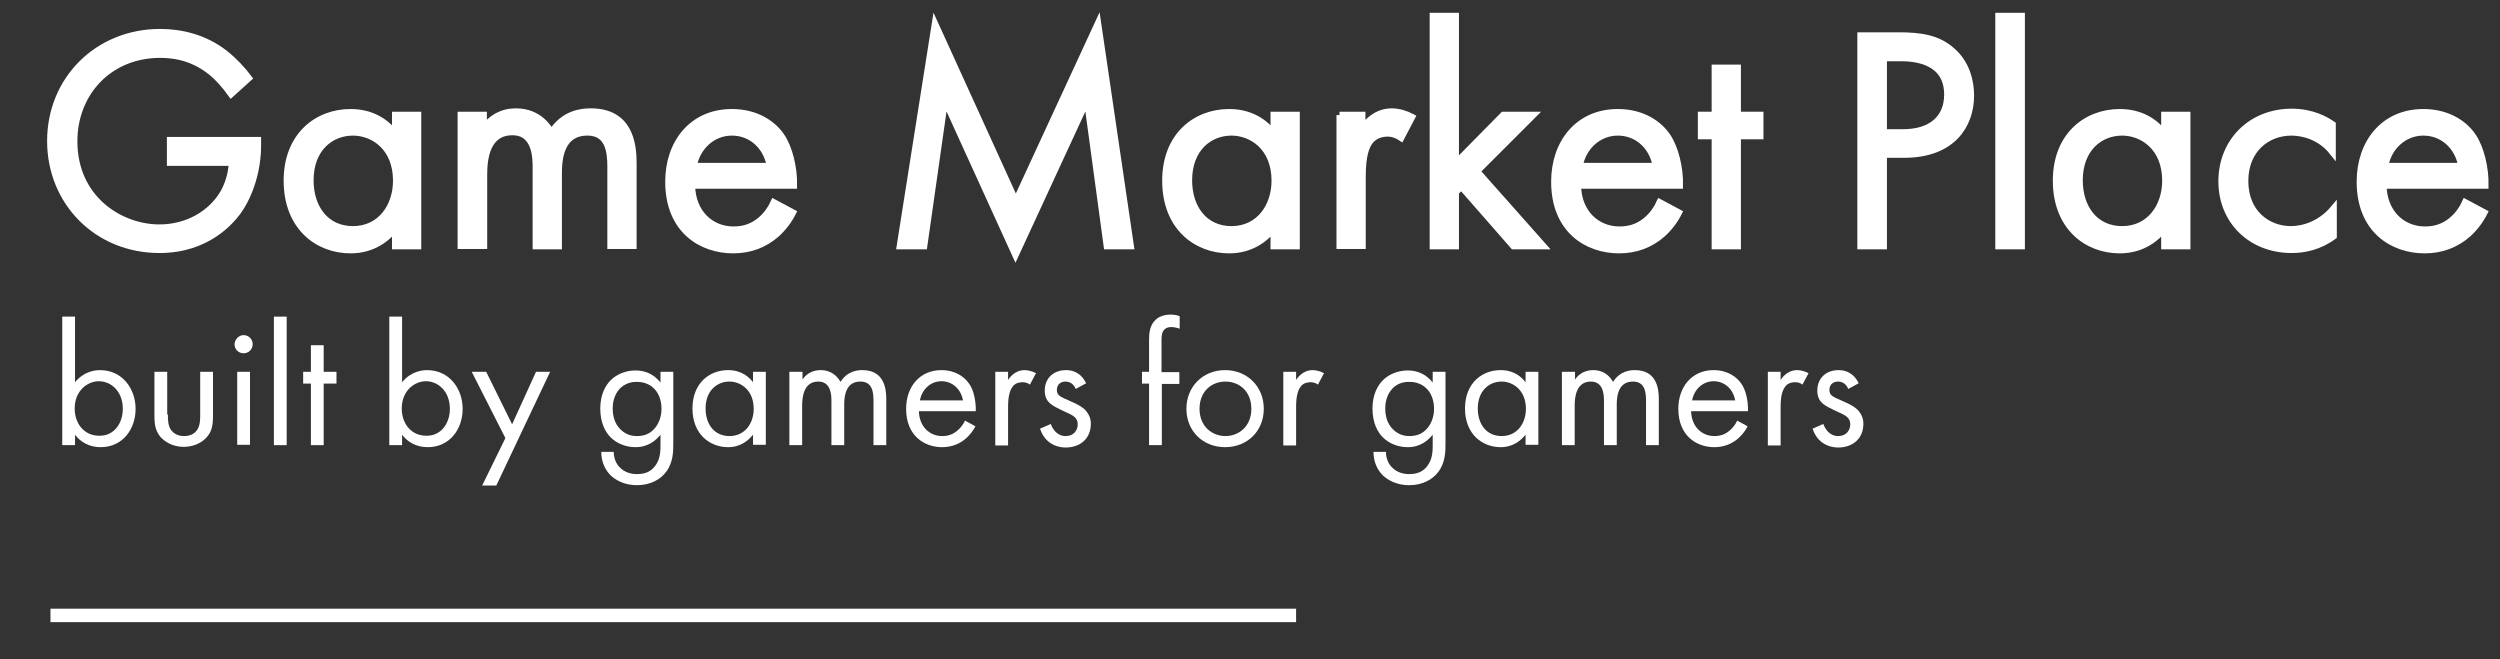 <?xml version="1.0" encoding="utf-8"?>
<!-- Generator: Adobe Illustrator 26.2.1, SVG Export Plug-In . SVG Version: 6.00 Build 0)  -->
<svg version="1.1" id="Layer_1" xmlns="http://www.w3.org/2000/svg" xmlns:xlink="http://www.w3.org/1999/xlink" x="0px" y="0px"
	 viewBox="0 0 743 196" style="enable-background:new 0 0 743 196;" xml:space="preserve">
<rect x="0" y="0" width="743" height="196" fill="#333333" stroke="none"/>
<style type="text/css">
	.st0{enable-background:new    ;}
	.st1{fill:#FFFFFF;}
	.st2{fill:none;stroke:#FFFFFF;stroke-width:2;stroke-miterlimit:10;}
</style>
<g class="st0">
	<path class="st1" d="M50.6,41.7h26v1.5c0,6.9-2.1,14.4-6,19.8c-1.9,2.5-8.9,11.2-23.2,11.2C28.9,74.2,15,60.1,15,41.9
		S29,9.6,47.6,9.6c6,0,13,1.5,19.1,6.2c2.8,2.2,5.4,5,7.2,7.4l-5.2,4.7c-1.8-2.5-3.8-4.8-5.9-6.5c-3-2.4-7.7-5.2-15.2-5.2
		c-15.1,0-25.6,11.3-25.6,25.8c0,17,13.6,25.7,25.4,25.7c8.3,0,15.5-4.2,19.1-10.5c1.1-2,2.3-5,2.5-8.9H50.6V41.7z"/>
	<path class="st1" d="M117.5,34.2h6.7v38.9h-6.7v-5.4c-2.2,2.9-6.5,6.6-13.3,6.6c-9.8,0-18.9-6.9-18.9-20.6c0-13.4,9-20.3,18.9-20.3
		c7.5,0,11.5,4.1,13.3,6.5V34.2z M92.2,53.6c0,8.3,4.7,14.6,12.7,14.6c8.2,0,12.9-6.8,12.9-14.5c0-10-6.9-14.4-12.9-14.4
		C98.3,39.3,92.2,44.1,92.2,53.6z"/>
	<path class="st1" d="M137,34.2h6.7v4.1c2.2-3.2,5.5-5.1,9.6-5.1c7,0,9.8,5,10.6,6.3c3.7-5.9,9.1-6.3,11.7-6.3
		c11.5,0,12.6,9.6,12.6,15.2v24.6h-6.7V49.5c0-4.4-0.6-10.2-6.9-10.2c-7.8,0-8.6,7.5-8.6,12.2v21.6h-6.7V50c0-2.7,0.1-10.8-7-10.8
		c-7.7,0-8.5,8-8.5,12.6v21.2H137V34.2z"/>
	<path class="st1" d="M235.6,63.2c-1.1,2.2-2.8,4.5-4.8,6.3c-3.6,3.2-8,4.8-12.9,4.8c-9.4,0-19.2-5.9-19.2-20.3
		c0-11.6,7.1-20.6,18.8-20.6c7.6,0,12.4,3.7,14.7,7.1c2.4,3.5,3.8,9.5,3.7,14.6h-30.3c0.1,8.1,5.6,13.2,12.4,13.2
		c3.2,0,5.7-0.9,8-2.8c1.8-1.5,3.2-3.5,4-5.3L235.6,63.2z M228.9,49.4c-1.1-6.1-5.7-10.1-11.4-10.1c-5.7,0-10.4,4.3-11.4,10.1H228.9
		z"/>
	<path class="st1" d="M267.5,73.1l10.4-65.9l24,52.7l24.4-52.8l9.7,66H329l-5.9-43.5l-21.3,46.1l-21-46.1l-6.2,43.5H267.5z"/>
	<path class="st1" d="M378.6,34.2h6.7v38.9h-6.7v-5.4c-2.2,2.9-6.5,6.6-13.3,6.6c-9.8,0-18.9-6.9-18.9-20.6c0-13.4,9-20.3,18.9-20.3
		c7.5,0,11.5,4.1,13.3,6.5V34.2z M353.3,53.6c0,8.3,4.7,14.6,12.7,14.6c8.2,0,12.9-6.8,12.9-14.5c0-10-6.9-14.4-12.9-14.4
		C359.4,39.3,353.3,44.1,353.3,53.6z"/>
	<path class="st1" d="M398.1,34.2h6.7v4.2c0.7-1,3.6-5.2,8.8-5.2c2.1,0,4.3,0.7,6,1.6l-3.2,6.1c-1.5-1-2.9-1.3-3.9-1.3
		c-2.7,0-4.4,1.1-5.4,2.4c-1.1,1.5-2.2,4.1-2.2,10.5v20.5h-6.7V34.2z"/>
	<path class="st1" d="M432.6,4.8v43.8l14.2-14.4h8.8l-16.7,16.7l19.7,22.2h-8.8l-15.5-17.7l-1.7,1.7v16h-6.7V4.8H432.6z"/>
	<path class="st1" d="M498.9,63.2c-1.1,2.2-2.8,4.5-4.8,6.3c-3.6,3.2-8,4.8-12.9,4.8c-9.4,0-19.2-5.9-19.2-20.3
		c0-11.6,7.1-20.6,18.8-20.6c7.6,0,12.4,3.7,14.7,7.1c2.4,3.5,3.8,9.5,3.7,14.6h-30.3c0.1,8.1,5.6,13.2,12.4,13.2
		c3.2,0,5.7-0.9,8-2.8c1.8-1.5,3.2-3.5,4-5.3L498.9,63.2z M492.2,49.4c-1.1-6.1-5.7-10.1-11.4-10.1s-10.4,4.3-11.4,10.1H492.2z"/>
	<path class="st1" d="M516.4,40.4v32.7h-6.7V40.4h-4.1v-6.2h4.1v-14h6.7v14h6.7v6.2H516.4z"/>
	<path class="st1" d="M564.3,10.6c6.3,0,11.5,0.7,15.7,4.4c4.6,3.9,5.7,9.5,5.7,13.4c0,8.8-5.5,17.5-19.8,17.5h-6.1v27.2H553V10.6
		H564.3z M559.9,39.4h5.7c8.2,0,13.2-4.1,13.2-11.3c0-9.9-9.3-10.9-13.8-10.9h-5.2V39.4z"/>
	<path class="st1" d="M600.8,4.8v68.3H594V4.8H600.8z"/>
	<path class="st1" d="M643.3,34.2h6.7v38.9h-6.7v-5.4c-2.2,2.9-6.5,6.6-13.3,6.6c-9.8,0-18.9-6.9-18.9-20.6c0-13.4,9-20.3,18.9-20.3
		c7.5,0,11.5,4.1,13.3,6.5V34.2z M618,53.6c0,8.3,4.7,14.6,12.7,14.6c8.2,0,12.9-6.8,12.9-14.5c0-10-6.9-14.4-12.9-14.4
		C624.1,39.3,618,44.1,618,53.6z"/>
	<path class="st1" d="M693.2,45.1c-3.6-4.5-8.7-5.8-12.2-5.8c-7.2,0-13.8,5.1-13.8,14.5c0,9.5,6.7,14.4,13.7,14.4
		c4,0,9-1.8,12.6-6.1v8.1c-4.2,3.1-8.7,4-12.4,4c-12.1,0-20.8-8.6-20.8-20.3c0-11.9,8.8-20.6,20.8-20.6c6.2,0,10.2,2.4,12.1,3.7
		V45.1z"/>
	<path class="st1" d="M738.3,63.2c-1.1,2.2-2.8,4.5-4.8,6.3c-3.6,3.2-8,4.8-12.9,4.8c-9.4,0-19.2-5.9-19.2-20.3
		c0-11.6,7.1-20.6,18.8-20.6c7.6,0,12.4,3.7,14.7,7.1c2.4,3.5,3.8,9.5,3.7,14.6h-30.3c0.1,8.1,5.6,13.2,12.4,13.2
		c3.2,0,5.7-0.9,8-2.8c1.8-1.5,3.2-3.5,4-5.3L738.3,63.2z M731.6,49.4c-1.1-6.1-5.7-10.1-11.4-10.1c-5.7,0-10.4,4.3-11.4,10.1H731.6
		z"/>
</g>
<g class="st0">
	<path class="st2" d="M50.6,41.7h26v1.5c0,6.9-2.1,14.4-6,19.8c-1.9,2.5-8.9,11.2-23.2,11.2C28.9,74.2,15,60.1,15,41.9
		S29,9.6,47.6,9.6c6,0,13,1.5,19.1,6.2c2.8,2.2,5.4,5,7.2,7.4l-5.2,4.7c-1.8-2.5-3.8-4.8-5.9-6.5c-3-2.4-7.7-5.2-15.2-5.2
		c-15.1,0-25.6,11.3-25.6,25.8c0,17,13.6,25.7,25.4,25.7c8.3,0,15.5-4.2,19.1-10.5c1.1-2,2.3-5,2.5-8.9H50.6V41.7z"/>
	<path class="st2" d="M117.5,34.2h6.7v38.9h-6.7v-5.4c-2.2,2.9-6.5,6.6-13.3,6.6c-9.8,0-18.9-6.9-18.9-20.6c0-13.4,9-20.3,18.9-20.3
		c7.5,0,11.5,4.1,13.3,6.5V34.2z M92.2,53.6c0,8.3,4.7,14.6,12.7,14.6c8.2,0,12.9-6.8,12.9-14.5c0-10-6.9-14.4-12.9-14.4
		C98.3,39.3,92.2,44.1,92.2,53.6z"/>
	<path class="st2" d="M137,34.2h6.7v4.1c2.2-3.2,5.5-5.1,9.6-5.1c7,0,9.8,5,10.6,6.3c3.7-5.9,9.1-6.3,11.7-6.3
		c11.5,0,12.6,9.6,12.6,15.2v24.6h-6.7V49.5c0-4.4-0.6-10.2-6.9-10.2c-7.8,0-8.6,7.5-8.6,12.2v21.6h-6.7V50c0-2.7,0.1-10.8-7-10.8
		c-7.7,0-8.5,8-8.5,12.6v21.2H137V34.2z"/>
	<path class="st2" d="M235.6,63.2c-1.1,2.2-2.8,4.5-4.8,6.3c-3.6,3.2-8,4.8-12.9,4.8c-9.4,0-19.2-5.9-19.2-20.3
		c0-11.6,7.1-20.6,18.8-20.6c7.6,0,12.4,3.7,14.7,7.1c2.4,3.5,3.8,9.5,3.7,14.6h-30.3c0.1,8.1,5.6,13.2,12.4,13.2
		c3.2,0,5.7-0.9,8-2.8c1.8-1.5,3.2-3.5,4-5.3L235.6,63.2z M228.9,49.4c-1.1-6.1-5.7-10.1-11.4-10.1c-5.7,0-10.4,4.3-11.4,10.1H228.9
		z"/>
	<path class="st2" d="M267.5,73.1l10.4-65.9l24,52.7l24.4-52.8l9.7,66H329l-5.9-43.5l-21.3,46.1l-21-46.1l-6.2,43.5H267.5z"/>
	<path class="st2" d="M378.6,34.2h6.7v38.9h-6.7v-5.4c-2.2,2.9-6.5,6.6-13.3,6.6c-9.8,0-18.9-6.9-18.9-20.6c0-13.4,9-20.3,18.9-20.3
		c7.5,0,11.5,4.1,13.3,6.5V34.2z M353.3,53.6c0,8.3,4.7,14.6,12.7,14.6c8.2,0,12.9-6.8,12.9-14.5c0-10-6.9-14.4-12.9-14.4
		C359.4,39.3,353.3,44.1,353.3,53.6z"/>
	<path class="st2" d="M398.1,34.2h6.7v4.2c0.7-1,3.6-5.2,8.8-5.2c2.1,0,4.3,0.7,6,1.6l-3.2,6.1c-1.5-1-2.9-1.3-3.9-1.3
		c-2.7,0-4.4,1.1-5.4,2.4c-1.1,1.5-2.2,4.1-2.2,10.5v20.5h-6.7V34.2z"/>
	<path class="st2" d="M432.6,4.8v43.8l14.2-14.4h8.8l-16.7,16.7l19.7,22.2h-8.8l-15.5-17.7l-1.7,1.7v16h-6.7V4.8H432.6z"/>
	<path class="st2" d="M498.9,63.2c-1.1,2.2-2.8,4.5-4.8,6.3c-3.6,3.2-8,4.8-12.9,4.8c-9.4,0-19.2-5.9-19.2-20.3
		c0-11.6,7.1-20.6,18.8-20.6c7.6,0,12.4,3.7,14.7,7.1c2.4,3.5,3.8,9.5,3.7,14.6h-30.3c0.1,8.1,5.6,13.2,12.4,13.2
		c3.2,0,5.7-0.9,8-2.8c1.8-1.5,3.2-3.5,4-5.3L498.9,63.2z M492.2,49.4c-1.1-6.1-5.7-10.1-11.4-10.1s-10.4,4.3-11.4,10.1H492.2z"/>
	<path class="st2" d="M516.4,40.4v32.7h-6.7V40.4h-4.1v-6.2h4.1v-14h6.7v14h6.7v6.2H516.4z"/>
	<path class="st2" d="M564.3,10.6c6.3,0,11.5,0.7,15.7,4.4c4.6,3.9,5.7,9.5,5.7,13.4c0,8.8-5.5,17.5-19.8,17.5h-6.1v27.2H553V10.6
		H564.3z M559.9,39.4h5.7c8.2,0,13.2-4.1,13.2-11.3c0-9.9-9.3-10.9-13.8-10.9h-5.2V39.4z"/>
	<path class="st2" d="M600.8,4.8v68.3H594V4.8H600.8z"/>
	<path class="st2" d="M643.3,34.2h6.7v38.9h-6.7v-5.4c-2.2,2.9-6.5,6.6-13.3,6.6c-9.8,0-18.9-6.9-18.9-20.6c0-13.4,9-20.3,18.9-20.3
		c7.5,0,11.5,4.1,13.3,6.5V34.2z M618,53.6c0,8.3,4.7,14.6,12.7,14.6c8.2,0,12.9-6.8,12.9-14.5c0-10-6.9-14.4-12.9-14.4
		C624.1,39.3,618,44.1,618,53.6z"/>
	<path class="st2" d="M693.2,45.1c-3.6-4.5-8.7-5.8-12.2-5.8c-7.2,0-13.8,5.1-13.8,14.5c0,9.5,6.7,14.4,13.7,14.4
		c4,0,9-1.8,12.6-6.1v8.1c-4.2,3.1-8.7,4-12.4,4c-12.1,0-20.8-8.6-20.8-20.3c0-11.9,8.8-20.6,20.8-20.6c6.2,0,10.2,2.4,12.1,3.7
		V45.1z"/>
	<path class="st2" d="M738.3,63.2c-1.1,2.2-2.8,4.5-4.8,6.3c-3.6,3.2-8,4.8-12.9,4.8c-9.4,0-19.2-5.9-19.2-20.3
		c0-11.6,7.1-20.6,18.8-20.6c7.6,0,12.4,3.7,14.7,7.1c2.4,3.5,3.8,9.5,3.7,14.6h-30.3c0.1,8.1,5.6,13.2,12.4,13.2
		c3.2,0,5.7-0.9,8-2.8c1.8-1.5,3.2-3.5,4-5.3L738.3,63.2z M731.6,49.4c-1.1-6.1-5.7-10.1-11.4-10.1c-5.7,0-10.4,4.3-11.4,10.1H731.6
		z"/>
</g>
<g class="st0">
	<path class="st1" d="M22.3,132.3h-3.8V94.1h3.8v19.5c2.6-3.2,5.9-3.6,7.4-3.6c6.8,0,10.6,5.7,10.6,11.5c0,6-3.8,11.4-10.4,11.4
		c-3.5,0-6-1.6-7.6-3.7V132.3z M36.5,121.5c0-5.3-3.6-8.2-7.1-8.2s-7.2,2.9-7.2,8.1c0,4.5,2.8,8.1,7.3,8.1
		C33.8,129.6,36.5,125.9,36.5,121.5z"/>
	<path class="st1" d="M49.9,123.2c0,1.5,0,3.3,1,4.7c0.6,0.7,1.7,1.7,3.8,1.7c2.1,0,3.2-0.9,3.8-1.7c1-1.4,1-3.1,1-4.7v-12.7h3.8
		v13.1c0,2.7-0.3,4.7-2,6.5c-1.9,2-4.5,2.7-6.7,2.7s-4.7-0.7-6.7-2.7c-1.7-1.9-2-3.9-2-6.5v-13.1h3.8V123.2z"/>
	<path class="st1" d="M72.4,99.6c1.5,0,2.7,1.2,2.7,2.7c0,1.5-1.2,2.7-2.7,2.7c-1.5,0-2.7-1.2-2.7-2.7C69.8,100.8,71,99.6,72.4,99.6
		z M74.3,110.5v21.7h-3.8v-21.7H74.3z"/>
	<path class="st1" d="M85.2,94.1v38.2h-3.8V94.1H85.2z"/>
	<path class="st1" d="M96.2,114v18.3h-3.8V114h-2.3v-3.5h2.3v-7.9h3.8v7.9h3.8v3.5H96.2z"/>
	<path class="st1" d="M119.5,132.3h-3.8V94.1h3.8v19.5c2.6-3.2,5.9-3.6,7.4-3.6c6.8,0,10.6,5.7,10.6,11.5c0,6-3.8,11.4-10.4,11.4
		c-3.5,0-6-1.6-7.6-3.7V132.3z M133.7,121.5c0-5.3-3.6-8.2-7.1-8.2s-7.2,2.9-7.2,8.1c0,4.5,2.8,8.1,7.3,8.1
		C131,129.6,133.7,125.9,133.7,121.5z"/>
	<path class="st1" d="M150.2,130.2l-10-19.7h4.3l7.7,15.6l7.1-15.6h4.2l-16,33.8h-4.2L150.2,130.2z"/>
	<path class="st1" d="M196.3,110.5h3.8v21.2c0,2.4,0,5.7-2.1,8.5c-1.6,2.2-4.6,4-8.7,4c-3.7,0-6.3-1.5-7.8-2.9
		c-1.5-1.5-2.8-3.8-2.8-7h3.7c0,1.8,0.7,3.5,1.7,4.5c1.6,1.7,3.6,2.1,5.2,2.1c2.7,0,4.5-0.9,5.8-3c1.1-1.8,1.2-3.7,1.2-5.6v-3.1
		c-1.3,1.6-3.6,3.7-7.4,3.7c-3.2,0-5.8-1.3-7.4-2.9c-1.5-1.5-3.1-4.2-3.1-8.6c0-4.2,1.6-6.9,3.1-8.4c1.8-1.8,4.5-2.9,7.4-2.9
		c3.2,0,5.7,1.4,7.4,3.6V110.5z M184.3,115.4c-1.8,1.9-2.2,4.2-2.2,6c0,1.9,0.4,4.5,2.5,6.4c1.2,1.1,2.7,1.8,4.7,1.8
		s3.6-0.6,4.8-1.8c1.5-1.4,2.5-3.7,2.5-6.3s-0.9-4.8-2.3-6.1c-1.2-1.2-3-1.9-4.9-1.9C187,113.4,185.4,114.4,184.3,115.4z"/>
	<path class="st1" d="M223.8,110.5h3.8v21.7h-3.8v-3c-1.3,1.6-3.6,3.7-7.4,3.7c-5.5,0-10.6-3.9-10.6-11.5c0-7.5,5-11.4,10.6-11.4
		c4.2,0,6.4,2.3,7.4,3.6V110.5z M209.7,121.4c0,4.7,2.6,8.2,7.1,8.2c4.6,0,7.2-3.8,7.2-8.1c0-5.6-3.9-8.1-7.2-8.1
		C213.1,113.4,209.7,116.1,209.7,121.4z"/>
	<path class="st1" d="M234.7,110.5h3.8v2.3c1.2-1.8,3.1-2.8,5.4-2.8c3.9,0,5.5,2.8,5.9,3.5c2.1-3.3,5.1-3.5,6.5-3.5
		c6.4,0,7.1,5.4,7.1,8.5v13.8h-3.8v-13.2c0-2.5-0.3-5.7-3.9-5.7c-4.3,0-4.8,4.2-4.8,6.8v12.1h-3.8v-12.9c0-1.5,0.1-6-3.9-6
		c-4.3,0-4.8,4.5-4.8,7.1v11.8h-3.8V110.5z"/>
	<path class="st1" d="M289.9,126.7c-0.6,1.2-1.6,2.5-2.7,3.5c-2,1.8-4.5,2.7-7.2,2.7c-5.2,0-10.7-3.3-10.7-11.4
		c0-6.5,4-11.5,10.5-11.5c4.2,0,6.9,2.1,8.2,4c1.4,1.9,2.1,5.3,2,8.2h-16.9c0.1,4.5,3.1,7.4,6.9,7.4c1.8,0,3.2-0.5,4.5-1.6
		c1-0.8,1.8-1.9,2.3-3L289.9,126.7z M286.2,119c-0.6-3.4-3.2-5.7-6.4-5.7s-5.8,2.4-6.4,5.7H286.2z"/>
	<path class="st1" d="M295.8,110.5h3.8v2.4c0.4-0.6,2-2.9,4.9-2.9c1.2,0,2.4,0.4,3.4,0.9l-1.8,3.4c-0.8-0.6-1.6-0.7-2.2-0.7
		c-1.5,0-2.5,0.6-3,1.4c-0.6,0.8-1.3,2.3-1.3,5.9v11.5h-3.8V110.5z"/>
	<path class="st1" d="M319.7,115.6c-0.5-1.3-1.6-2.2-3-2.2c-1.4,0-2.6,0.8-2.6,2.5c0,1.6,1,2,3.5,3.1c3.1,1.3,4.6,2.3,5.4,3.4
		c0.9,1.2,1.2,2.3,1.2,3.5c0,4.6-3.3,7.1-7.5,7.1c-0.9,0-5.8-0.1-7.6-5.6l3.2-1.4c0.4,1.2,1.7,3.6,4.4,3.6c2.5,0,3.6-1.8,3.6-3.5
		c0-2-1.5-2.7-3.5-3.6c-2.6-1.2-4.3-2-5.3-3.2c-0.8-1-1-2.1-1-3.2c0-3.8,2.7-6.1,6.3-6.1c1.2,0,4.2,0.2,6,3.9L319.7,115.6z"/>
	<path class="st1" d="M345.3,114v18.3h-3.8V114h-2.1v-3.5h2.1V101c0-2,0.2-4.5,2.1-6.1c1-0.9,2.6-1.4,4.3-1.4c1.4,0,2.3,0.3,2.7,0.5
		v3.7c-0.8-0.3-1.7-0.5-2.5-0.5c-0.8,0-1.8,0.2-2.4,1.2c-0.5,0.8-0.5,2-0.5,3.1v9.1h5.3v3.5H345.3z"/>
	<path class="st1" d="M352.6,121.5c0-6.6,4.9-11.5,11.5-11.5s11.5,4.9,11.5,11.5s-4.9,11.4-11.5,11.4S352.6,128.1,352.6,121.5z
		 M356.5,121.5c0,5.3,3.8,8.1,7.7,8.1c3.9,0,7.7-2.8,7.7-8.1c0-5.3-3.7-8.1-7.7-8.1S356.5,116.2,356.5,121.5z"/>
	<path class="st1" d="M381.4,110.5h3.8v2.4c0.4-0.6,2-2.9,4.9-2.9c1.2,0,2.4,0.4,3.4,0.9l-1.8,3.4c-0.8-0.6-1.6-0.7-2.2-0.7
		c-1.5,0-2.5,0.6-3,1.4c-0.6,0.8-1.3,2.3-1.3,5.9v11.5h-3.8V110.5z"/>
	<path class="st1" d="M425.8,110.5h3.8v21.2c0,2.4,0,5.7-2.1,8.5c-1.6,2.2-4.6,4-8.7,4c-3.7,0-6.3-1.5-7.8-2.9
		c-1.5-1.5-2.8-3.8-2.8-7h3.7c0,1.8,0.7,3.5,1.7,4.5c1.6,1.7,3.6,2.1,5.2,2.1c2.7,0,4.5-0.9,5.8-3c1.1-1.8,1.2-3.7,1.2-5.6v-3.1
		c-1.3,1.6-3.6,3.7-7.4,3.7c-3.2,0-5.8-1.3-7.4-2.9c-1.5-1.5-3.1-4.2-3.1-8.6c0-4.2,1.6-6.9,3.1-8.4c1.8-1.8,4.5-2.9,7.4-2.9
		c3.2,0,5.7,1.4,7.4,3.6V110.5z M413.9,115.4c-1.8,1.9-2.2,4.2-2.2,6c0,1.9,0.4,4.5,2.5,6.4c1.2,1.1,2.7,1.8,4.7,1.8
		s3.6-0.6,4.8-1.8c1.5-1.4,2.5-3.7,2.5-6.3s-0.9-4.8-2.3-6.1c-1.2-1.2-3-1.9-4.9-1.9C416.5,113.4,414.9,114.4,413.9,115.4z"/>
	<path class="st1" d="M453.4,110.5h3.8v21.7h-3.8v-3c-1.3,1.6-3.6,3.7-7.4,3.7c-5.5,0-10.6-3.9-10.6-11.5c0-7.5,5-11.4,10.6-11.4
		c4.2,0,6.4,2.3,7.4,3.6V110.5z M439.2,121.4c0,4.7,2.6,8.2,7.1,8.2c4.6,0,7.2-3.8,7.2-8.1c0-5.6-3.9-8.1-7.2-8.1
		C442.6,113.4,439.2,116.1,439.2,121.4z"/>
	<path class="st1" d="M464.3,110.5h3.8v2.3c1.2-1.8,3.1-2.8,5.4-2.8c3.9,0,5.5,2.8,5.9,3.5c2.1-3.3,5.1-3.5,6.5-3.5
		c6.4,0,7.1,5.4,7.1,8.5v13.8h-3.8v-13.2c0-2.5-0.3-5.7-3.9-5.7c-4.3,0-4.8,4.2-4.8,6.8v12.1h-3.8v-12.9c0-1.5,0.1-6-3.9-6
		c-4.3,0-4.8,4.5-4.8,7.1v11.8h-3.8V110.5z"/>
	<path class="st1" d="M519.4,126.7c-0.6,1.2-1.6,2.5-2.7,3.5c-2,1.8-4.5,2.7-7.2,2.7c-5.2,0-10.7-3.3-10.7-11.4
		c0-6.5,4-11.5,10.5-11.5c4.2,0,6.9,2.1,8.2,4c1.4,1.9,2.1,5.3,2,8.2h-16.9c0.1,4.5,3.1,7.4,6.9,7.4c1.8,0,3.2-0.5,4.5-1.6
		c1-0.8,1.8-1.9,2.3-3L519.4,126.7z M515.7,119c-0.6-3.4-3.2-5.7-6.4-5.7s-5.8,2.4-6.4,5.7H515.7z"/>
	<path class="st1" d="M525.4,110.5h3.8v2.4c0.4-0.6,2-2.9,4.9-2.9c1.2,0,2.4,0.4,3.4,0.9l-1.8,3.4c-0.8-0.6-1.6-0.7-2.2-0.7
		c-1.5,0-2.5,0.6-3,1.4c-0.6,0.8-1.3,2.3-1.3,5.9v11.5h-3.8V110.5z"/>
	<path class="st1" d="M549.3,115.6c-0.5-1.3-1.6-2.2-3-2.2c-1.4,0-2.6,0.8-2.6,2.5c0,1.6,1,2,3.5,3.1c3.1,1.3,4.6,2.3,5.4,3.4
		c0.9,1.2,1.2,2.3,1.2,3.5c0,4.6-3.3,7.1-7.5,7.1c-0.9,0-5.8-0.1-7.6-5.6l3.2-1.4c0.4,1.2,1.7,3.6,4.4,3.6c2.5,0,3.6-1.8,3.6-3.5
		c0-2-1.5-2.7-3.5-3.6c-2.6-1.2-4.3-2-5.3-3.2c-0.8-1-1-2.1-1-3.2c0-3.8,2.7-6.1,6.3-6.1c1.2,0,4.2,0.2,6,3.9L549.3,115.6z"/>
</g>
<g>
	<rect x="15" y="180.9" class="st1" width="370.2" height="4"/>
</g>
</svg>
